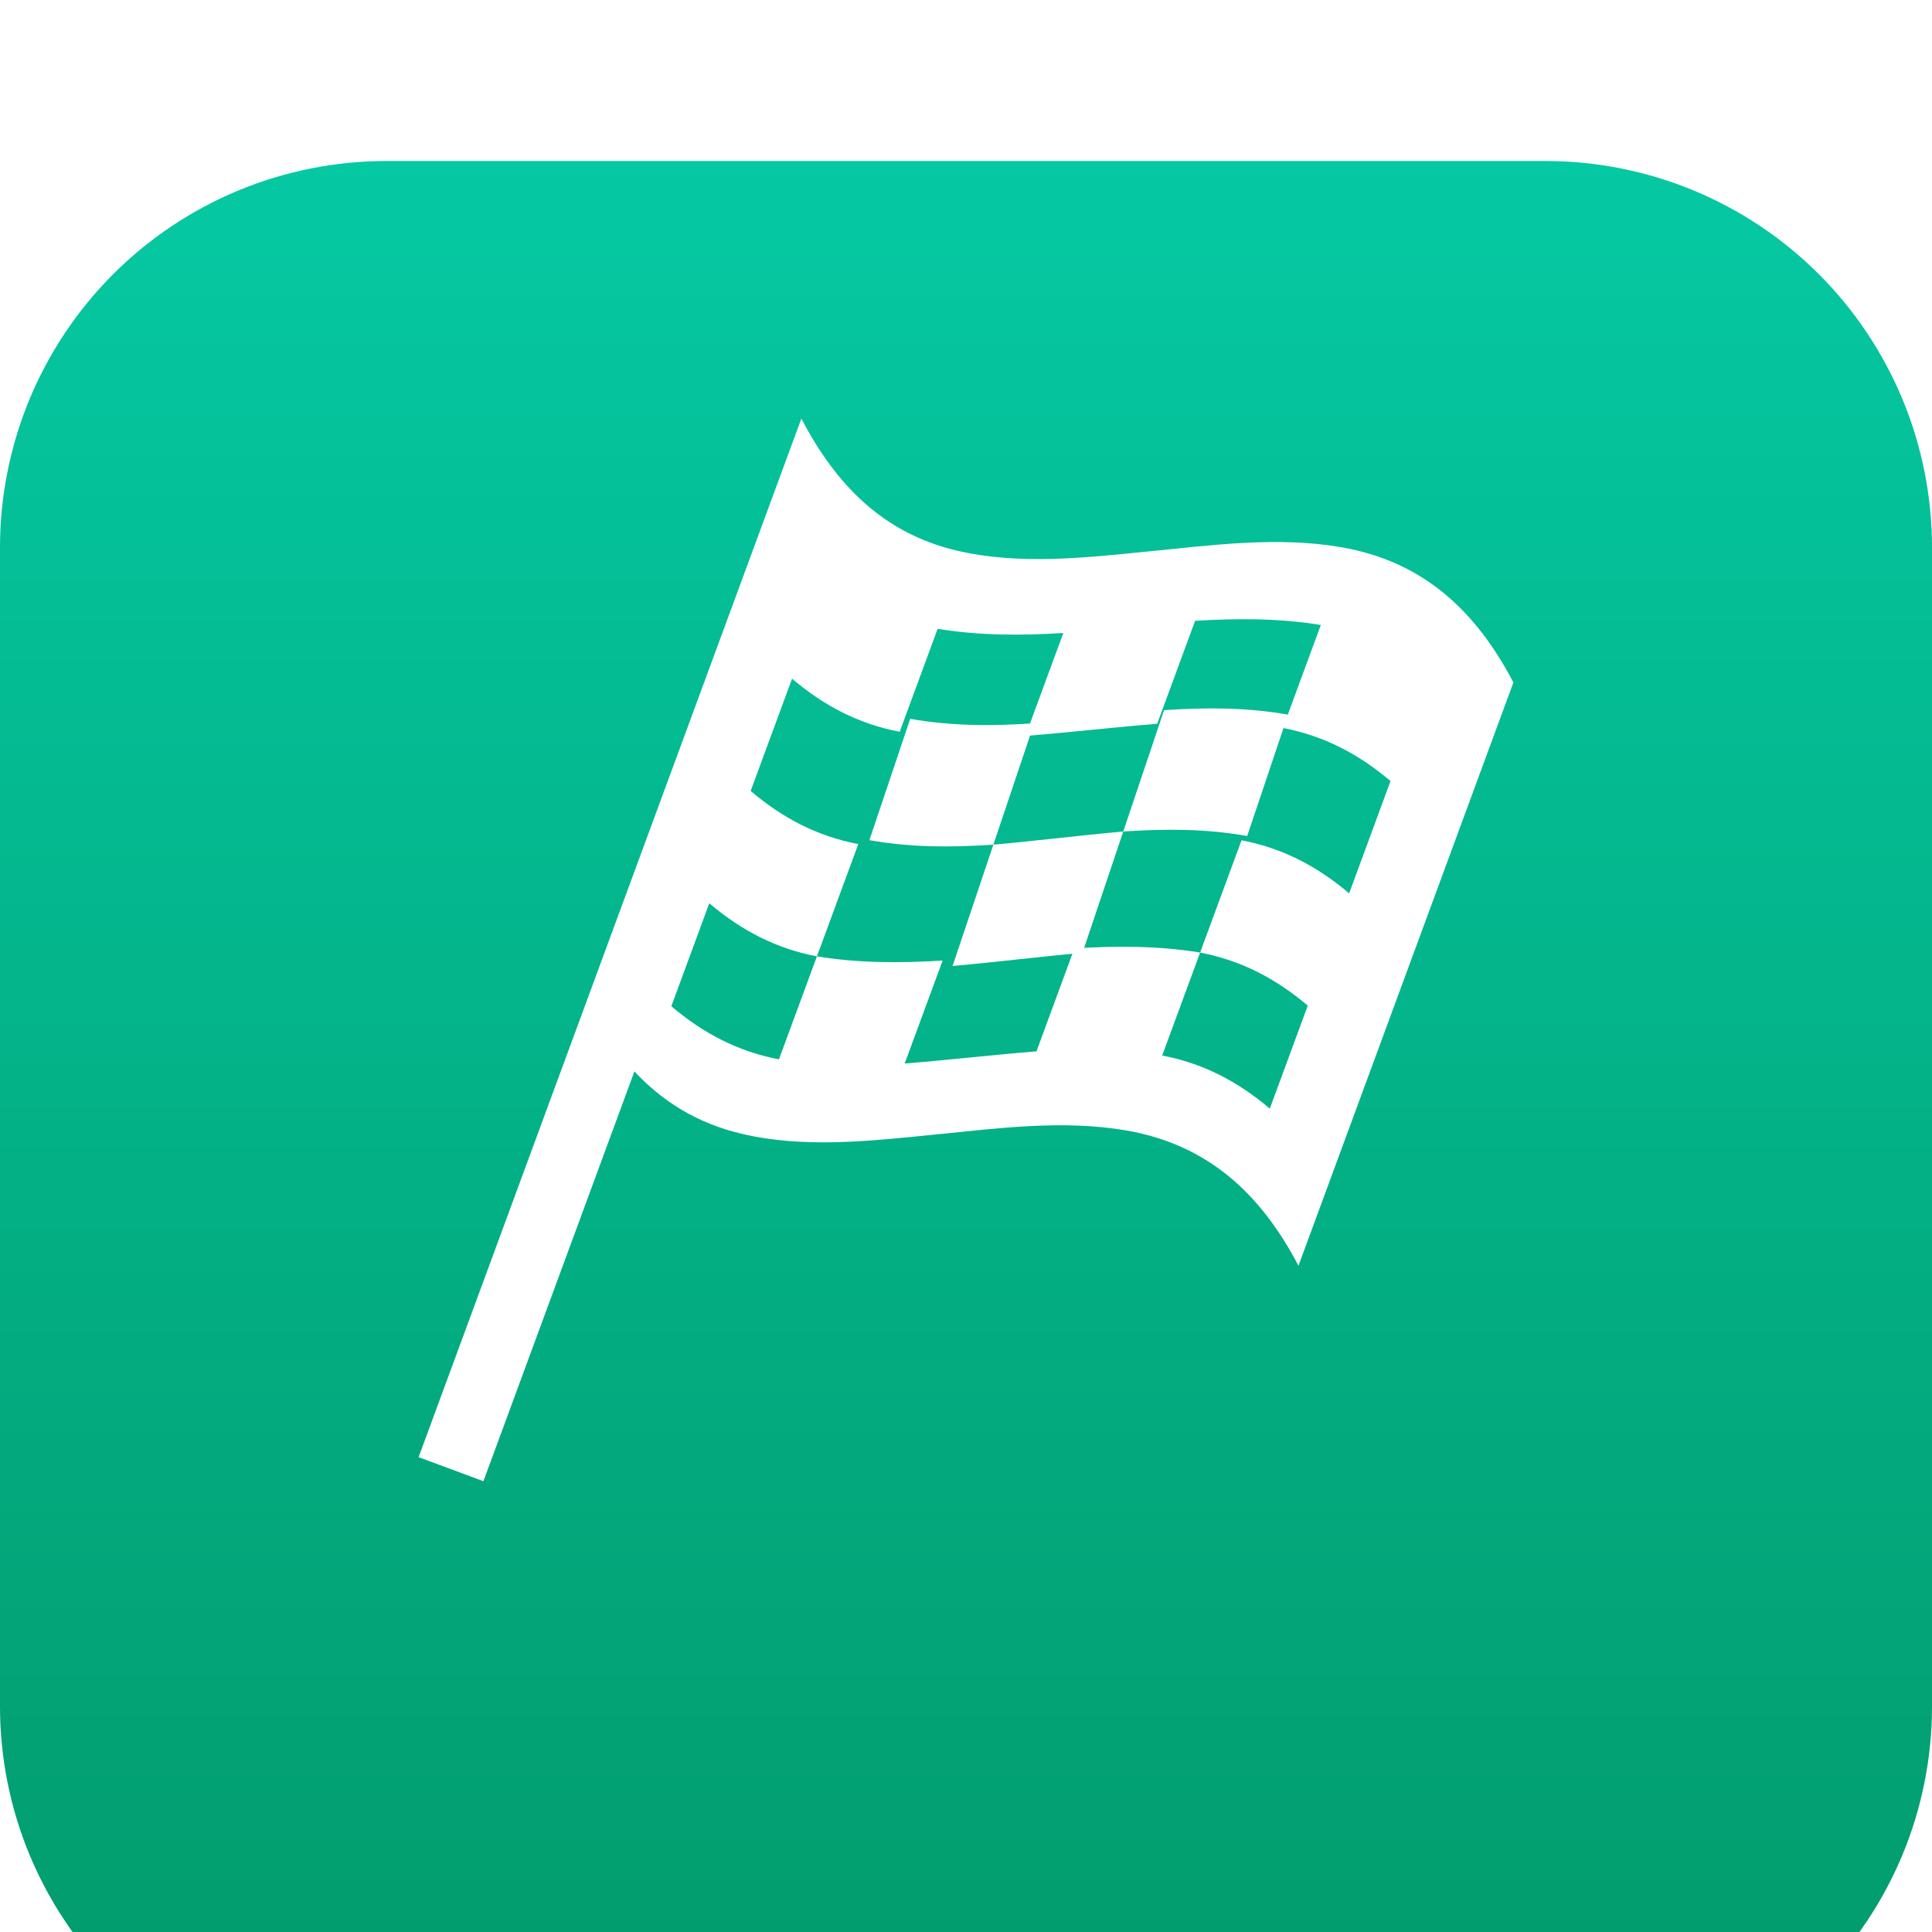<?xml version="1.0" encoding="utf-8"?>
<svg viewBox="0 0 60 60" version="1.1" xmlns:xlink="http://www.w3.org/1999/xlink" xmlns="http://www.w3.org/2000/svg">
  <defs>
    <linearGradient x1="0.5" y1="0" x2="0.5" y2="1" id="gradient_1_virtual_current">
      <stop offset="0" stop-color="#05C9A3" />
      <stop offset="1" stop-color="#02996A" />
    </linearGradient>
    <filter filterUnits="userSpaceOnUse" color-interpolation-filters="sRGB" id="filter_1_virtual_current">
      <feFlood flood-opacity="0" result="BackgroundImageFix" />
      <feColorMatrix in="SourceAlpha" type="matrix" values="0 0 0 0 0 0 0 0 0 0 0 0 0 0 0 0 0 0 127 0" />
      <feOffset dx="0" dy="5" />
      <feGaussianBlur stdDeviation="2.5" />
      <feColorMatrix type="matrix" values="0 0 0 0 0 0 0 0 0 0 0 0 0 0 0 0 0 0 0.298 0" />
      <feBlend mode="normal" in2="BackgroundImageFix" result="effect0_dropShadow" />
      <feBlend mode="normal" in="SourceGraphic" in2="effect0_dropShadow" result="shape" />
    </filter>
  </defs>
  <g>
    <path d="M11.999 0L48.001 0Q48.296 0 48.59 0.014Q48.884 0.029 49.177 0.058Q49.47 0.087 49.762 0.13Q50.053 0.173 50.342 0.231Q50.631 0.288 50.916 0.36Q51.202 0.431 51.484 0.517Q51.766 0.602 52.043 0.701Q52.321 0.801 52.593 0.913Q52.865 1.026 53.131 1.152Q53.398 1.278 53.657 1.417Q53.917 1.556 54.17 1.707Q54.422 1.859 54.667 2.022Q54.912 2.186 55.149 2.361Q55.385 2.537 55.613 2.724Q55.841 2.911 56.059 3.108Q56.277 3.306 56.486 3.514Q56.694 3.723 56.892 3.941Q57.09 4.159 57.276 4.387Q57.463 4.615 57.639 4.851Q57.814 5.088 57.978 5.333Q58.141 5.578 58.293 5.83Q58.444 6.083 58.583 6.343Q58.722 6.602 58.848 6.869Q58.974 7.135 59.087 7.407Q59.199 7.679 59.299 7.957Q59.398 8.234 59.483 8.516Q59.569 8.798 59.64 9.083Q59.712 9.369 59.769 9.658Q59.827 9.947 59.87 10.238Q59.913 10.53 59.942 10.823Q59.971 11.116 59.986 11.41Q60 11.704 60 11.999L60 48.001Q60 48.296 59.986 48.59Q59.971 48.884 59.942 49.177Q59.913 49.47 59.87 49.762Q59.827 50.053 59.769 50.342Q59.712 50.631 59.64 50.916Q59.569 51.202 59.483 51.484Q59.398 51.766 59.299 52.043Q59.199 52.321 59.087 52.593Q58.974 52.865 58.848 53.131Q58.722 53.398 58.583 53.657Q58.444 53.917 58.293 54.17Q58.141 54.422 57.978 54.667Q57.814 54.912 57.639 55.149Q57.463 55.385 57.276 55.613Q57.09 55.841 56.892 56.059Q56.694 56.277 56.486 56.486Q56.277 56.694 56.059 56.892Q55.841 57.09 55.613 57.276Q55.385 57.463 55.149 57.639Q54.912 57.814 54.667 57.978Q54.422 58.141 54.17 58.293Q53.917 58.444 53.657 58.583Q53.398 58.722 53.131 58.848Q52.865 58.974 52.593 59.087Q52.321 59.199 52.043 59.299Q51.766 59.398 51.484 59.483Q51.202 59.569 50.916 59.64Q50.631 59.712 50.342 59.769Q50.053 59.827 49.762 59.87Q49.47 59.913 49.177 59.942Q48.884 59.971 48.59 59.986Q48.296 60 48.001 60L11.999 60Q11.704 60 11.41 59.986Q11.116 59.971 10.823 59.942Q10.53 59.913 10.238 59.87Q9.947 59.827 9.658 59.769Q9.369 59.712 9.083 59.64Q8.798 59.569 8.516 59.483Q8.234 59.398 7.957 59.299Q7.679 59.199 7.407 59.087Q7.135 58.974 6.869 58.848Q6.602 58.722 6.343 58.583Q6.083 58.444 5.83 58.293Q5.578 58.141 5.333 57.978Q5.088 57.814 4.851 57.639Q4.615 57.463 4.387 57.276Q4.159 57.09 3.941 56.892Q3.723 56.694 3.514 56.486Q3.306 56.277 3.108 56.059Q2.911 55.841 2.724 55.613Q2.537 55.385 2.361 55.149Q2.186 54.912 2.022 54.667Q1.859 54.422 1.707 54.17Q1.556 53.917 1.417 53.657Q1.278 53.398 1.152 53.131Q1.026 52.865 0.913 52.593Q0.801 52.321 0.701 52.043Q0.602 51.766 0.517 51.484Q0.431 51.202 0.36 50.916Q0.288 50.631 0.231 50.342Q0.173 50.053 0.13 49.762Q0.087 49.47 0.058 49.177Q0.029 48.884 0.014 48.59Q0 48.296 0 48.001L0 11.999Q0 11.704 0.014 11.41Q0.029 11.116 0.058 10.823Q0.087 10.53 0.13 10.238Q0.173 9.947 0.231 9.658Q0.288 9.369 0.36 9.083Q0.431 8.798 0.517 8.516Q0.602 8.234 0.701 7.957Q0.801 7.679 0.913 7.407Q1.026 7.135 1.152 6.869Q1.278 6.602 1.417 6.343Q1.556 6.083 1.707 5.83Q1.859 5.578 2.022 5.333Q2.186 5.088 2.361 4.851Q2.537 4.615 2.724 4.387Q2.911 4.159 3.108 3.941Q3.306 3.723 3.514 3.514Q3.723 3.306 3.941 3.108Q4.159 2.911 4.387 2.724Q4.615 2.537 4.851 2.361Q5.088 2.186 5.333 2.022Q5.578 1.859 5.83 1.707Q6.083 1.556 6.343 1.417Q6.602 1.278 6.869 1.152Q7.135 1.026 7.407 0.913Q7.679 0.801 7.957 0.701Q8.234 0.602 8.516 0.517Q8.798 0.431 9.083 0.36Q9.369 0.288 9.658 0.231Q9.947 0.173 10.238 0.13Q10.53 0.087 10.823 0.058Q11.116 0.029 11.41 0.014Q11.704 0 11.999 0Z" fill="url(#gradient_1_virtual_current)" fill-rule="evenodd" stroke="none" filter="url(#filter_1_virtual_current)" />
    <g transform="translate(13 13)">
      <path d="M28.651 3.994C26.677 3.653 24.644 3.93 22.67 4.125C20.704 4.32 18.651 4.558 16.702 4.096C14.408 3.551 12.957 2.043 11.887 0C11.592 0.801 11.297 1.601 11.002 2.402C9.071 7.639 7.141 12.876 5.211 18.113L0 32.254L2.013 33L6.702 20.274C7.573 21.206 8.647 21.882 10.027 22.209C11.975 22.671 14.028 22.434 15.995 22.239C17.968 22.044 20.002 21.766 21.976 22.107C24.513 22.545 26.152 24.069 27.325 26.309C29.55 20.271 31.775 14.233 34 8.195C32.827 5.955 31.188 4.432 28.651 3.994ZM28.899 14.744C27.907 13.904 26.841 13.342 25.557 13.095C25.128 14.257 24.7 15.419 24.271 16.582C25.556 16.83 26.621 17.391 27.614 18.231L26.435 21.429C25.443 20.589 24.377 20.027 23.093 19.78C23.485 18.714 23.878 17.648 24.271 16.582C22.963 16.37 21.686 16.372 20.366 16.453C19.974 17.519 19.581 18.585 19.188 19.651C17.822 19.761 16.462 19.918 15.096 20.029C15.489 18.963 15.882 17.897 16.274 16.831C14.955 16.912 13.678 16.913 12.37 16.701C11.977 17.767 11.584 18.834 11.191 19.899C9.907 19.652 8.841 19.09 7.849 18.25L9.027 15.052C10.02 15.892 11.085 16.454 12.37 16.701C12.798 15.539 13.227 14.377 13.655 13.214C12.37 12.967 11.305 12.405 10.312 11.565L11.598 8.077C12.59 8.918 13.656 9.479 14.94 9.727L16.119 6.529C17.427 6.741 18.704 6.739 20.023 6.658C19.631 7.724 19.238 8.79 18.845 9.856C20.21 9.745 21.571 9.588 22.937 9.478C23.33 8.412 23.723 7.346 24.115 6.28C25.435 6.199 26.712 6.198 28.02 6.409L26.842 9.607C28.126 9.855 29.191 10.416 30.184 11.256C29.756 12.419 29.328 13.581 28.899 14.744L28.899 14.744Z" fill="#FFFFFF" stroke="none" />
      <path d="M3.85 4.232C3.427 5.488 3.005 6.744 2.583 8C3.929 7.88 5.27 7.711 6.617 7.591L7.884 3.823C6.537 3.943 5.196 4.112 3.85 4.232L3.85 4.232ZM3.85 4.232C4.272 2.976 4.694 1.719 5.117 0.463C3.815 0.551 2.557 0.552 1.267 0.324L0 4.092C1.289 4.321 2.548 4.319 3.85 4.232ZM9.151 0.055C8.728 1.311 8.306 2.567 7.884 3.823C9.185 3.736 10.444 3.734 11.733 3.963C12.155 2.707 12.578 1.45 13 0.194C11.711 -0.034 10.452 -0.033 9.151 0.055L9.151 0.055Z" transform="translate(14 9)" fill="#FFFFFF" stroke="none" />
    </g>
  </g>
</svg>